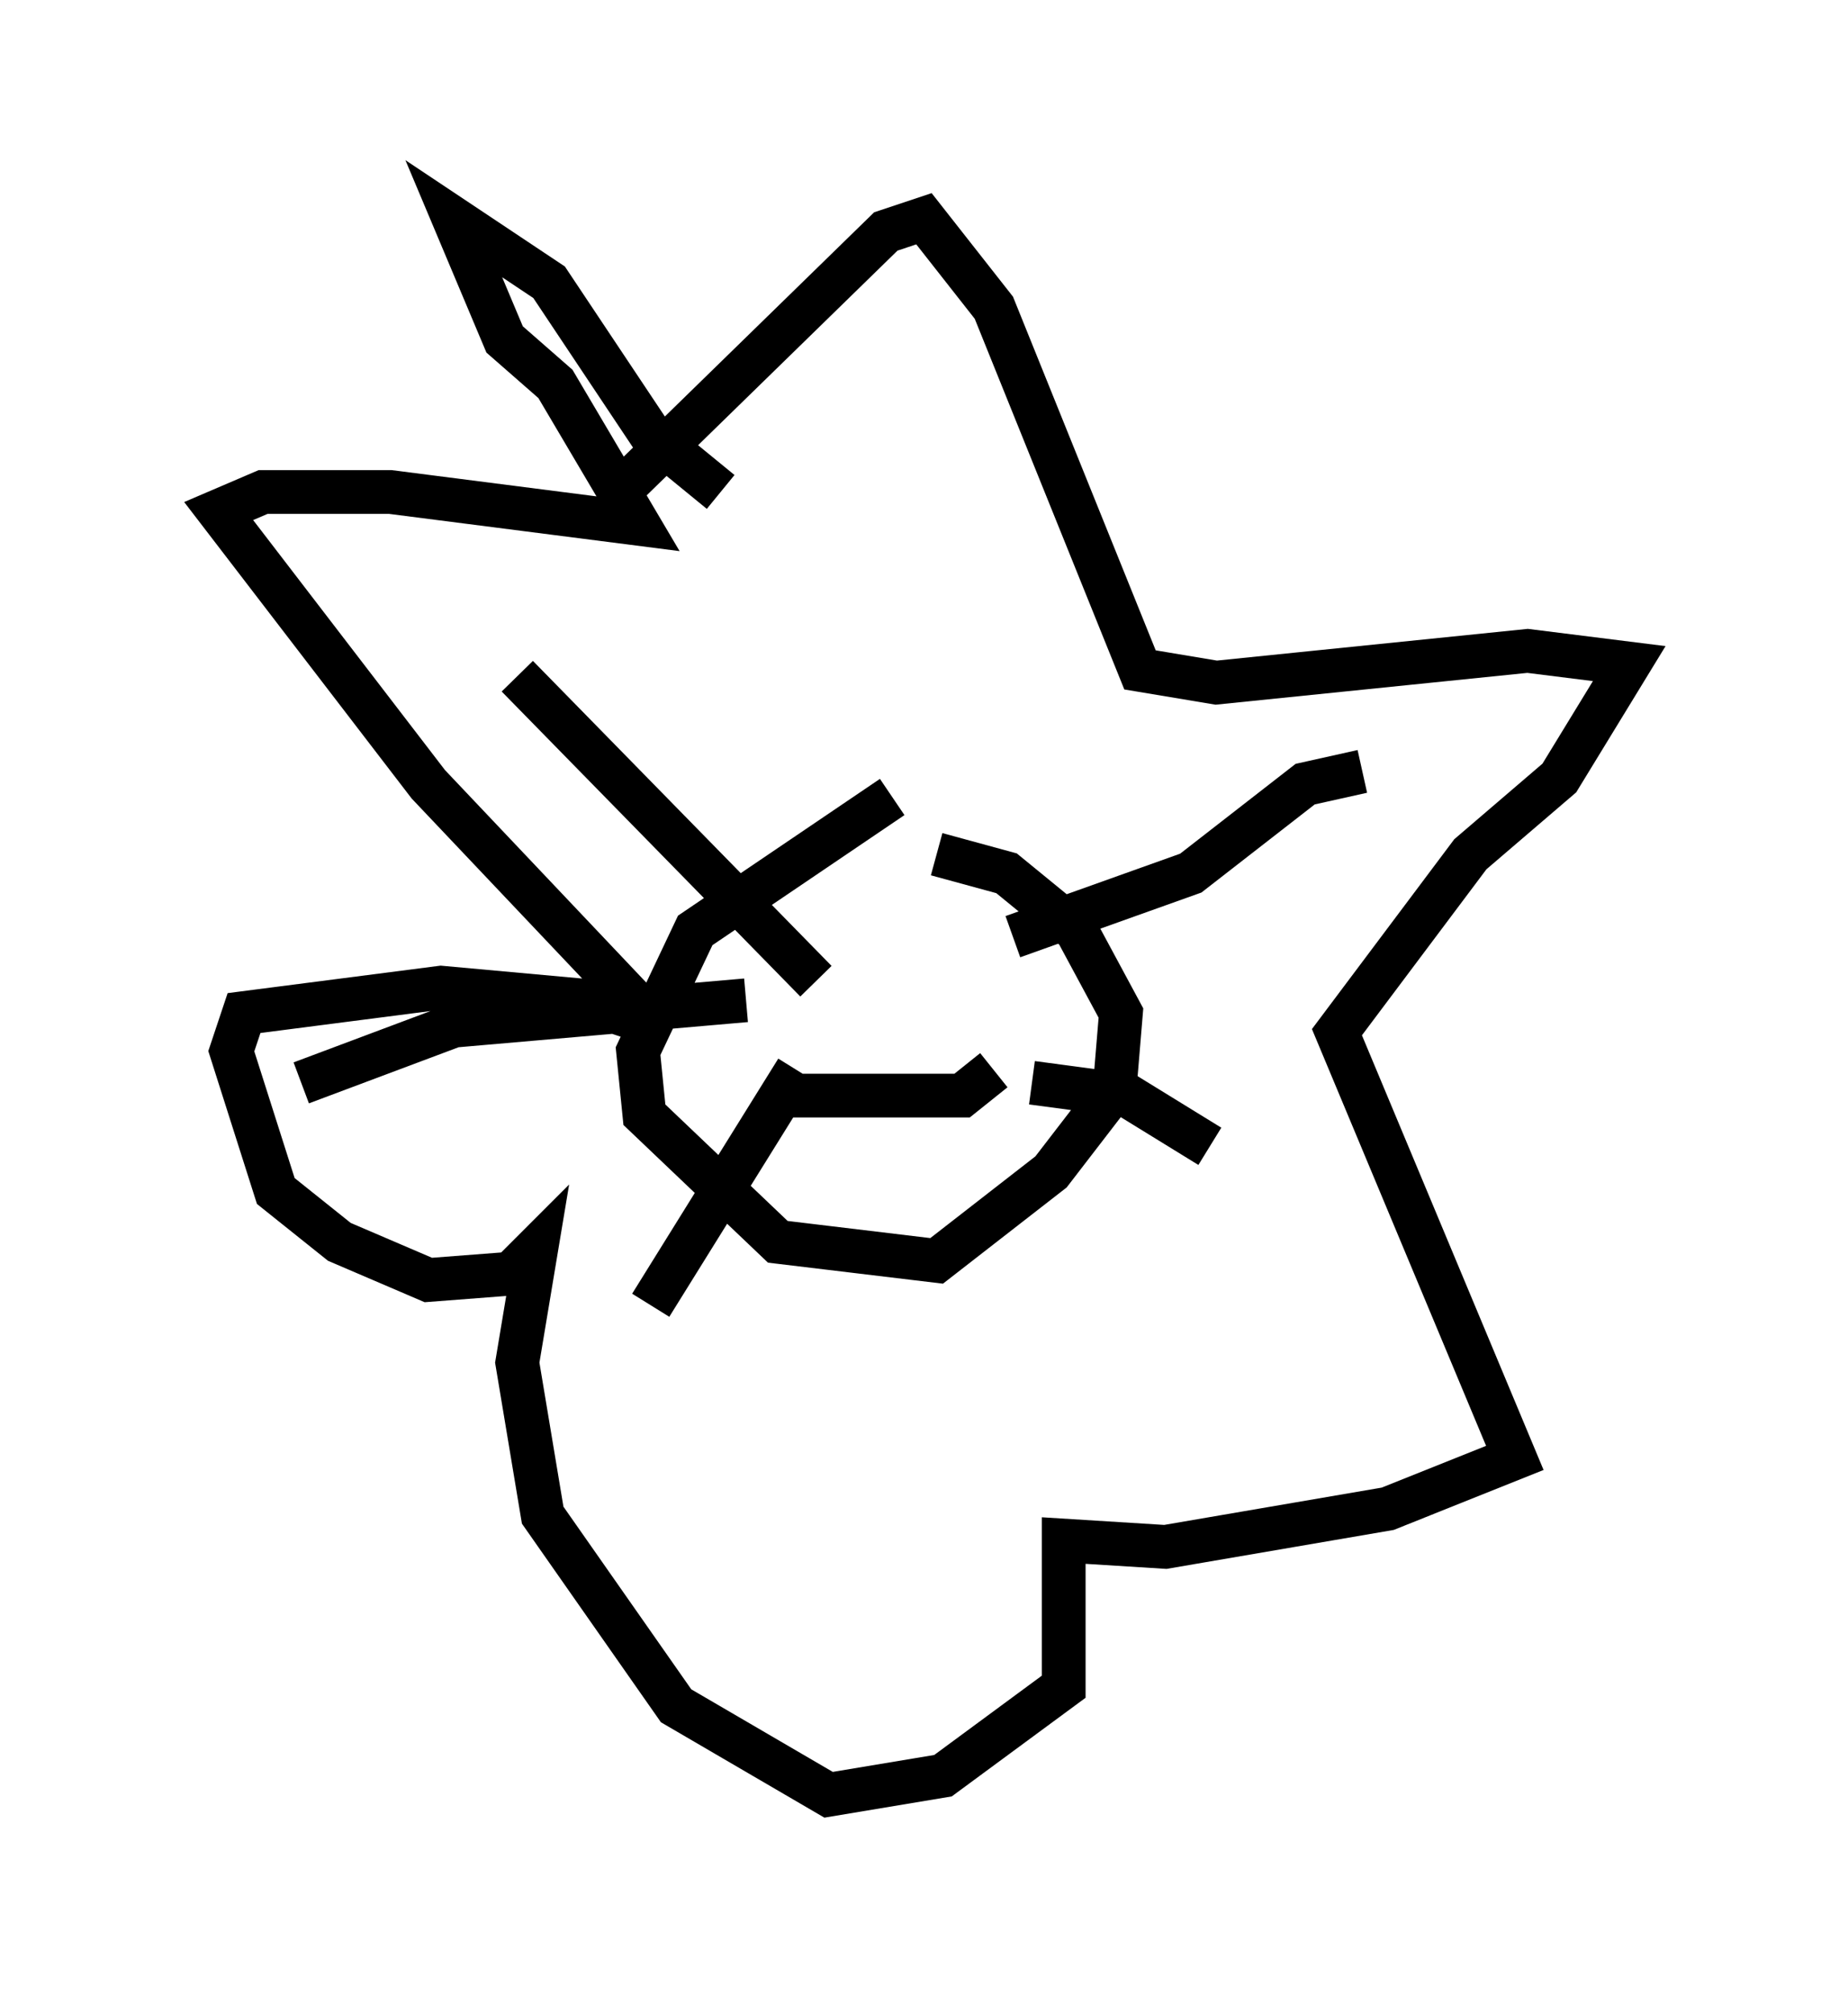 <?xml version="1.0" encoding="utf-8" ?>
<svg baseProfile="full" height="46.022" version="1.1" width="42.246" xmlns="http://www.w3.org/2000/svg" xmlns:ev="http://www.w3.org/2001/xml-events" xmlns:xlink="http://www.w3.org/1999/xlink"><defs /><rect fill="white" height="46.022" width="42.246" x="0" y="0" /><path d="M21.994, 18.073 m-1.598, 0.145 l-4.503, 3.05 -1.307, 2.76 l0.145, 1.453 3.05, 2.905 l3.631, 0.436 2.615, -2.034 l1.453, -1.888 0.145, -1.743 l-1.017, -1.888 -1.598, -1.307 l-1.598, -0.436 m-7.117, -8.425 l5.955, -5.81 0.872, -0.291 l1.598, 2.034 3.341, 8.279 l1.743, 0.291 7.117, -0.726 l2.324, 0.291 -1.598, 2.615 l-2.034, 1.743 -3.05, 4.067 l4.067, 9.732 -2.905, 1.162 l-5.084, 0.872 -2.324, -0.145 l0.0, 3.341 -2.76, 2.034 l-2.615, 0.436 -3.486, -2.034 l-3.05, -4.358 -0.581, -3.486 l0.436, -2.615 -0.581, 0.581 l-1.888, 0.145 -2.034, -0.872 l-1.453, -1.162 -1.017, -3.196 l0.291, -0.872 4.503, -0.581 l3.196, 0.291 1.743, 0.581 l-5.229, -5.52 -4.793, -6.246 l1.017, -0.436 2.905, 0.0 l5.665, 0.726 -1.888, -3.196 l-1.162, -1.017 -1.162, -2.76 l2.179, 1.453 2.324, 3.486 l1.598, 1.307 m1.162, 11.62 l0.0, 0.0 m4.212, -1.743 l0.0, 0.0 m-4.067, 3.922 l4.212, 0.0 0.726, -0.581 m-4.067, -2.034 l-6.827, -6.972 m5.229, 7.408 l-6.682, 0.581 -3.486, 1.307 m11.33, -0.291 l-3.341, 5.374 m8.279, -8.425 l4.067, -1.453 2.615, -2.034 l1.307, -0.291 m-7.553, 7.117 l2.179, 0.291 1.888, 1.162 " fill="none" stroke="black" stroke-width="1" /></svg>